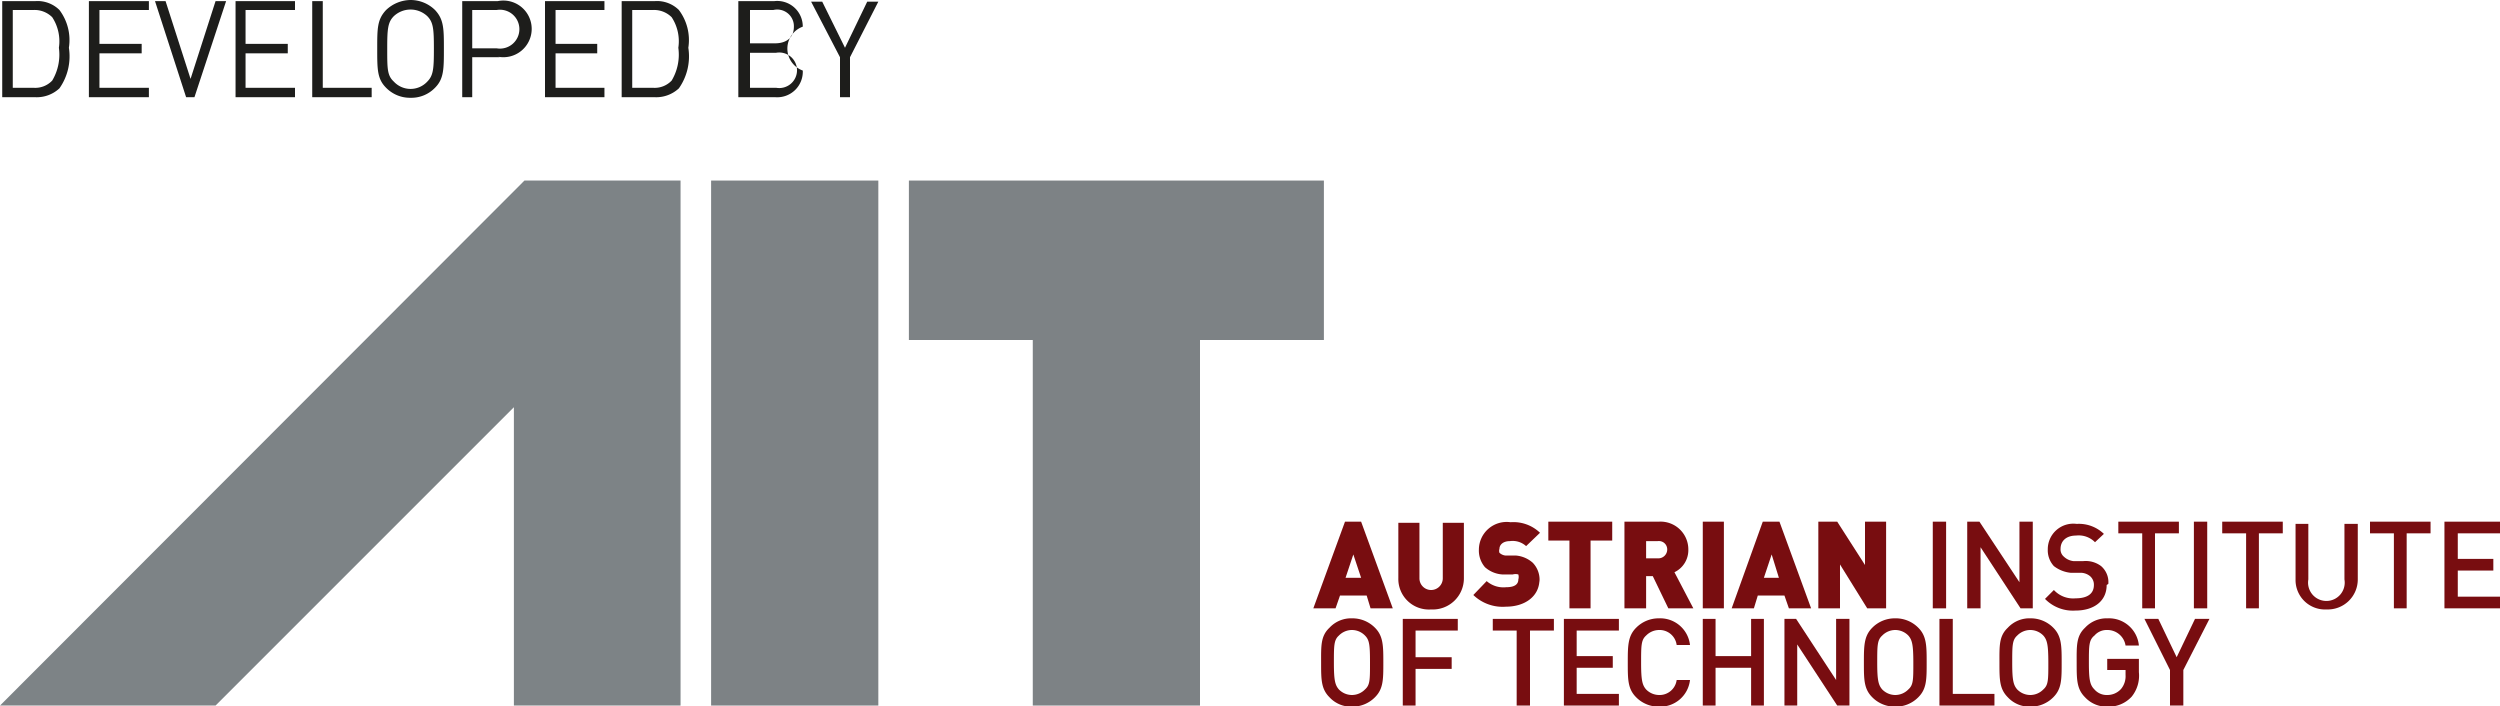 <svg xmlns="http://www.w3.org/2000/svg" viewBox="0 0 45 12.71"><path d="M685.16,389.83c0,.31,0,.4-.09.48a.33.33,0,0,1-.23.1.33.33,0,0,1-.24-.1c-.07-.08-.09-.17-.09-.48s0-.41.09-.49a.33.33,0,0,1,.24-.1.33.33,0,0,1,.23.1c.08.08.09.17.09.49m.24,0c0-.3,0-.48-.15-.63a.57.57,0,0,0-.41-.17.53.53,0,0,0-.41.17c-.16.15-.15.33-.15.63s0,.47.15.62a.53.53,0,0,0,.41.17.57.57,0,0,0,.41-.17c.15-.15.15-.32.15-.62" transform="translate(-660.5 -377.9)" style="fill:#780d10"/><polygon points="26.24 11.35 26.24 11.14 25.25 11.14 25.25 12.7 25.48 12.7 25.48 12.04 26.13 12.04 26.13 11.83 25.48 11.83 25.48 11.35 26.24 11.35" style="fill:#780d10"/><polygon points="27.97 11.35 27.97 11.14 26.87 11.14 26.87 11.35 27.3 11.35 27.3 12.7 27.54 12.7 27.54 11.35 27.97 11.35" style="fill:#780d10"/><polygon points="29.14 12.7 29.14 12.49 28.38 12.49 28.38 12.02 29.03 12.02 29.03 11.81 28.38 11.81 28.38 11.35 29.14 11.35 29.14 11.14 28.15 11.14 28.15 12.7 29.14 12.7" style="fill:#780d10"/><path d="M690.92,390.14h-.24a.31.31,0,0,1-.32.27.33.33,0,0,1-.23-.1c-.07-.08-.09-.17-.09-.48s0-.41.09-.49a.33.33,0,0,1,.23-.1.31.31,0,0,1,.32.27h.24a.54.54,0,0,0-.56-.48.57.57,0,0,0-.41.17c-.15.15-.15.33-.15.63s0,.47.15.62a.57.57,0,0,0,.41.17.54.54,0,0,0,.56-.48" transform="translate(-660.5 -377.9)" style="fill:#780d10"/><polygon points="31.75 12.7 31.75 11.14 31.52 11.14 31.52 11.81 30.88 11.81 30.88 11.14 30.65 11.14 30.65 12.7 30.88 12.7 30.88 12.02 31.52 12.02 31.52 12.7 31.75 12.7" style="fill:#780d10"/><polygon points="33.29 12.7 33.29 11.14 33.05 11.14 33.05 12.24 32.33 11.14 32.12 11.14 32.12 12.7 32.35 12.7 32.35 11.6 33.07 12.7 33.29 12.7" style="fill:#780d10"/><path d="M694.94,389.83c0,.31,0,.4-.09.48a.33.33,0,0,1-.24.1.33.33,0,0,1-.23-.1c-.07-.08-.09-.17-.09-.48s0-.41.09-.49a.33.33,0,0,1,.23-.1.33.33,0,0,1,.24.1c.07.08.09.17.09.49m.24,0c0-.3,0-.48-.15-.63a.57.57,0,0,0-.42-.17.57.57,0,0,0-.41.17c-.15.15-.15.33-.15.63s0,.47.15.62a.57.57,0,0,0,.41.17.57.57,0,0,0,.42-.17c.15-.15.15-.32.15-.62" transform="translate(-660.5 -377.9)" style="fill:#780d10"/><polygon points="35.9 12.7 35.9 12.49 35.15 12.49 35.15 11.14 34.91 11.14 34.91 12.7 35.9 12.7" style="fill:#780d10"/><path d="M697.37,389.83c0,.31,0,.4-.09.48a.33.33,0,0,1-.23.1.33.33,0,0,1-.24-.1c-.07-.08-.09-.17-.09-.48s0-.41.09-.49a.33.33,0,0,1,.24-.1.33.33,0,0,1,.23.1c.07.08.09.17.09.49m.24,0c0-.3,0-.48-.15-.63a.57.57,0,0,0-.41-.17.53.53,0,0,0-.41.17c-.16.15-.15.33-.15.63s0,.47.15.62a.53.53,0,0,0,.41.17.57.57,0,0,0,.41-.17c.15-.15.15-.32.15-.62" transform="translate(-660.5 -377.9)" style="fill:#780d10"/><path d="M699,390v-.24h-.57v.2h.33v.09a.36.36,0,0,1-.08.25.33.33,0,0,1-.25.11.29.29,0,0,1-.23-.1c-.08-.08-.1-.17-.1-.48s0-.41.1-.49a.29.29,0,0,1,.23-.1.33.33,0,0,1,.33.28H699a.54.54,0,0,0-.56-.49.53.53,0,0,0-.41.17c-.16.15-.15.33-.15.63s0,.47.15.62a.53.53,0,0,0,.41.17.56.56,0,0,0,.43-.18A.6.6,0,0,0,699,390" transform="translate(-660.5 -377.9)" style="fill:#780d10"/><polygon points="39.77 11.14 39.51 11.14 39.18 11.83 38.85 11.14 38.6 11.14 39.06 12.06 39.06 12.7 39.3 12.7 39.3 12.06 39.77 11.14" style="fill:#780d10"/><path d="M685,388.3h-.28l.14-.42Zm.57.55-.57-1.56h-.29l-.57,1.56h.4l.08-.23h.48l.07.23Z" transform="translate(-660.5 -377.9)" style="fill:#780d10"/><path d="M686.85,388.31v-1h-.38v1a.21.21,0,1,1-.42,0v-1h-.38v1a.55.55,0,0,0,.59.56.56.56,0,0,0,.59-.56" transform="translate(-660.5 -377.9)" style="fill:#780d10"/><path d="M688.21,388.38a.44.44,0,0,0-.12-.35.52.52,0,0,0-.3-.13l-.19,0a.19.19,0,0,1-.11-.05.11.11,0,0,1,0-.07c0-.07.06-.14.19-.14a.36.36,0,0,1,.29.09l.25-.24a.69.69,0,0,0-.53-.19.5.5,0,0,0-.57.49.46.46,0,0,0,.11.32.52.52,0,0,0,.31.13l.19,0a.19.19,0,0,1,.1,0,.16.16,0,0,1,0,.09c0,.09-.07.14-.22.14a.46.46,0,0,1-.35-.11l-.24.25a.76.76,0,0,0,.59.21c.33,0,.6-.18.6-.49" transform="translate(-660.5 -377.9)" style="fill:#780d10"/><polygon points="29.02 9.73 29.02 9.39 27.87 9.39 27.87 9.73 28.25 9.73 28.25 10.95 28.63 10.95 28.63 9.73 29.02 9.73" style="fill:#780d10"/><path d="M690.51,387.79a.16.16,0,0,1-.17.16h-.21v-.31h.21a.15.15,0,0,1,.17.15m.47,1.06-.34-.65a.44.44,0,0,0,.25-.41.5.5,0,0,0-.53-.5h-.62v1.56h.39v-.58h.12l.28.58Z" transform="translate(-660.5 -377.9)" style="fill:#780d10"/><rect x="30.65" y="9.39" width="0.38" height="1.56" style="fill:#780d10"/><path d="M692.52,388.3h-.27l.14-.42Zm.58.55-.57-1.56h-.3l-.56,1.56h.4l.07-.23h.48l.08.23Z" transform="translate(-660.5 -377.9)" style="fill:#780d10"/><polygon points="33.95 10.95 33.95 9.39 33.57 9.39 33.57 10.17 33.07 9.39 32.73 9.39 32.73 10.95 33.12 10.95 33.12 10.16 33.61 10.95 33.95 10.95" style="fill:#780d10"/><rect x="34.79" y="9.39" width="0.24" height="1.56" style="fill:#780d10"/><polygon points="36.59 10.95 36.59 9.39 36.35 9.39 36.35 10.48 35.63 9.39 35.41 9.39 35.41 10.95 35.65 10.95 35.65 9.85 36.37 10.95 36.59 10.95" style="fill:#780d10"/><path d="M698.45,388.41a.38.38,0,0,0-.13-.32A.46.46,0,0,0,698,388l-.18,0a.3.3,0,0,1-.17-.08.17.17,0,0,1-.06-.14c0-.14.1-.24.28-.24a.41.41,0,0,1,.34.12l.16-.15a.65.65,0,0,0-.49-.18.46.46,0,0,0-.52.46.42.42,0,0,0,.11.3.59.59,0,0,0,.3.12l.18,0a.27.27,0,0,1,.17.06.2.2,0,0,1,.07.16c0,.16-.12.24-.33.24a.47.47,0,0,1-.39-.15l-.16.16a.7.7,0,0,0,.55.21c.33,0,.56-.17.56-.46" transform="translate(-660.5 -377.9)" style="fill:#780d10"/><polygon points="39.22 9.6 39.22 9.39 38.13 9.39 38.13 9.6 38.56 9.6 38.56 10.95 38.79 10.95 38.79 9.6 39.22 9.6" style="fill:#780d10"/><rect x="39.49" y="9.39" width="0.24" height="1.56" style="fill:#780d10"/><polygon points="41.09 9.6 41.09 9.39 40 9.39 40 9.6 40.43 9.6 40.43 10.95 40.66 10.95 40.66 9.6 41.09 9.6" style="fill:#780d10"/><path d="M702.94,388.33v-1h-.24v1a.33.33,0,1,1-.65,0v-1h-.23v1a.53.53,0,0,0,.56.54.54.54,0,0,0,.56-.54" transform="translate(-660.5 -377.9)" style="fill:#780d10"/><polygon points="43.75 9.6 43.75 9.39 42.66 9.39 42.66 9.6 43.09 9.6 43.09 10.95 43.32 10.95 43.32 9.6 43.75 9.6" style="fill:#780d10"/><polygon points="45 10.95 45 10.74 44.24 10.74 44.24 10.27 44.88 10.27 44.88 10.06 44.24 10.06 44.24 9.6 45 9.6 45 9.39 44 9.39 44 10.95 45 10.95" style="fill:#780d10"/><polygon points="23.83 6.12 23.83 3.25 16.36 3.25 16.36 6.12 18.59 6.12 18.59 12.7 21.6 12.7 21.6 6.12 23.83 6.12" style="fill:#7d8285"/><rect x="12.8" y="3.25" width="3.01" height="9.45" style="fill:#7d8285"/><polygon points="9.25 12.7 12.25 12.7 12.25 3.25 9.44 3.25 0 12.7 3.88 12.7 9.25 7.33 9.25 12.7" style="fill:#7d8386"/><path d="M661.57,379.49a.6.6,0,0,1-.43.16h-.6v-1.73h.6a.56.56,0,0,1,.43.16.9.9,0,0,1,.17.68A1,1,0,0,1,661.57,379.49Zm-.13-1.28a.45.45,0,0,0-.34-.13h-.37v1.4h.37a.42.42,0,0,0,.34-.13.91.91,0,0,0,.12-.59A.79.79,0,0,0,661.44,378.21Z" transform="translate(-660.5 -377.9)" style="fill:#1d1d1b"/><path d="M662.1,379.65v-1.73h1.08v.16h-.89v.61h.76v.17h-.76v.62h.89v.17Z" transform="translate(-660.5 -377.9)" style="fill:#1d1d1b"/><path d="M664,379.65h-.15l-.56-1.73h.19l.45,1.4.45-1.4h.19Z" transform="translate(-660.5 -377.9)" style="fill:#1d1d1b"/><path d="M664.74,379.65v-1.73h1.07v.16h-.89v.61h.76v.17h-.76v.62h.89v.17Z" transform="translate(-660.5 -377.9)" style="fill:#1d1d1b"/><path d="M666.12,379.65v-1.73h.19v1.56h.88v.17Z" transform="translate(-660.5 -377.9)" style="fill:#1d1d1b"/><path d="M668.33,379.48a.59.59,0,0,1-.44.18.6.6,0,0,1-.44-.18c-.16-.16-.16-.33-.16-.7s0-.53.16-.7a.65.65,0,0,1,.44-.18.63.63,0,0,1,.44.18c.16.17.16.34.16.7S668.49,379.32,668.33,379.48Zm-.14-1.29a.44.44,0,0,0-.6,0c-.11.11-.12.23-.12.59s0,.48.12.59a.41.41,0,0,0,.6,0c.11-.11.12-.23.12-.59S668.3,378.3,668.19,378.19Z" transform="translate(-660.5 -377.9)" style="fill:#1d1d1b"/><path d="M669.5,378.93H669v.72h-.18v-1.73h.64a.51.51,0,1,1,0,1Zm0-.85H669v.69h.44a.35.35,0,1,0,0-.69Z" transform="translate(-660.5 -377.9)" style="fill:#1d1d1b"/><path d="M670.31,379.65v-1.73h1.07v.16h-.88v.61h.75v.17h-.75v.62h.88v.17Z" transform="translate(-660.5 -377.9)" style="fill:#1d1d1b"/><path d="M672.72,379.49a.6.6,0,0,1-.43.16h-.6v-1.73h.6a.56.56,0,0,1,.43.16.9.9,0,0,1,.17.68A1,1,0,0,1,672.72,379.49Zm-.13-1.28a.45.45,0,0,0-.34-.13h-.37v1.4h.37a.42.42,0,0,0,.34-.13.91.91,0,0,0,.12-.59A.79.79,0,0,0,672.59,378.21Z" transform="translate(-660.5 -377.9)" style="fill:#1d1d1b"/><path d="M674.46,379.65h-.67v-1.73h.65a.46.46,0,0,1,.51.46.42.42,0,0,0,0,.79A.46.46,0,0,1,674.46,379.65Zm0-1.57H674v.6h.45c.19,0,.34-.09.34-.3A.3.3,0,0,0,674.42,378.08Zm0,.77H674v.63h.47a.32.32,0,1,0,0-.63Z" transform="translate(-660.5 -377.9)" style="fill:#1d1d1b"/><path d="M675.8,378.93v.72h-.18v-.72l-.52-1h.2l.41.83.4-.83h.2Z" transform="translate(-660.5 -377.9)" style="fill:#1d1d1b"/></svg>
